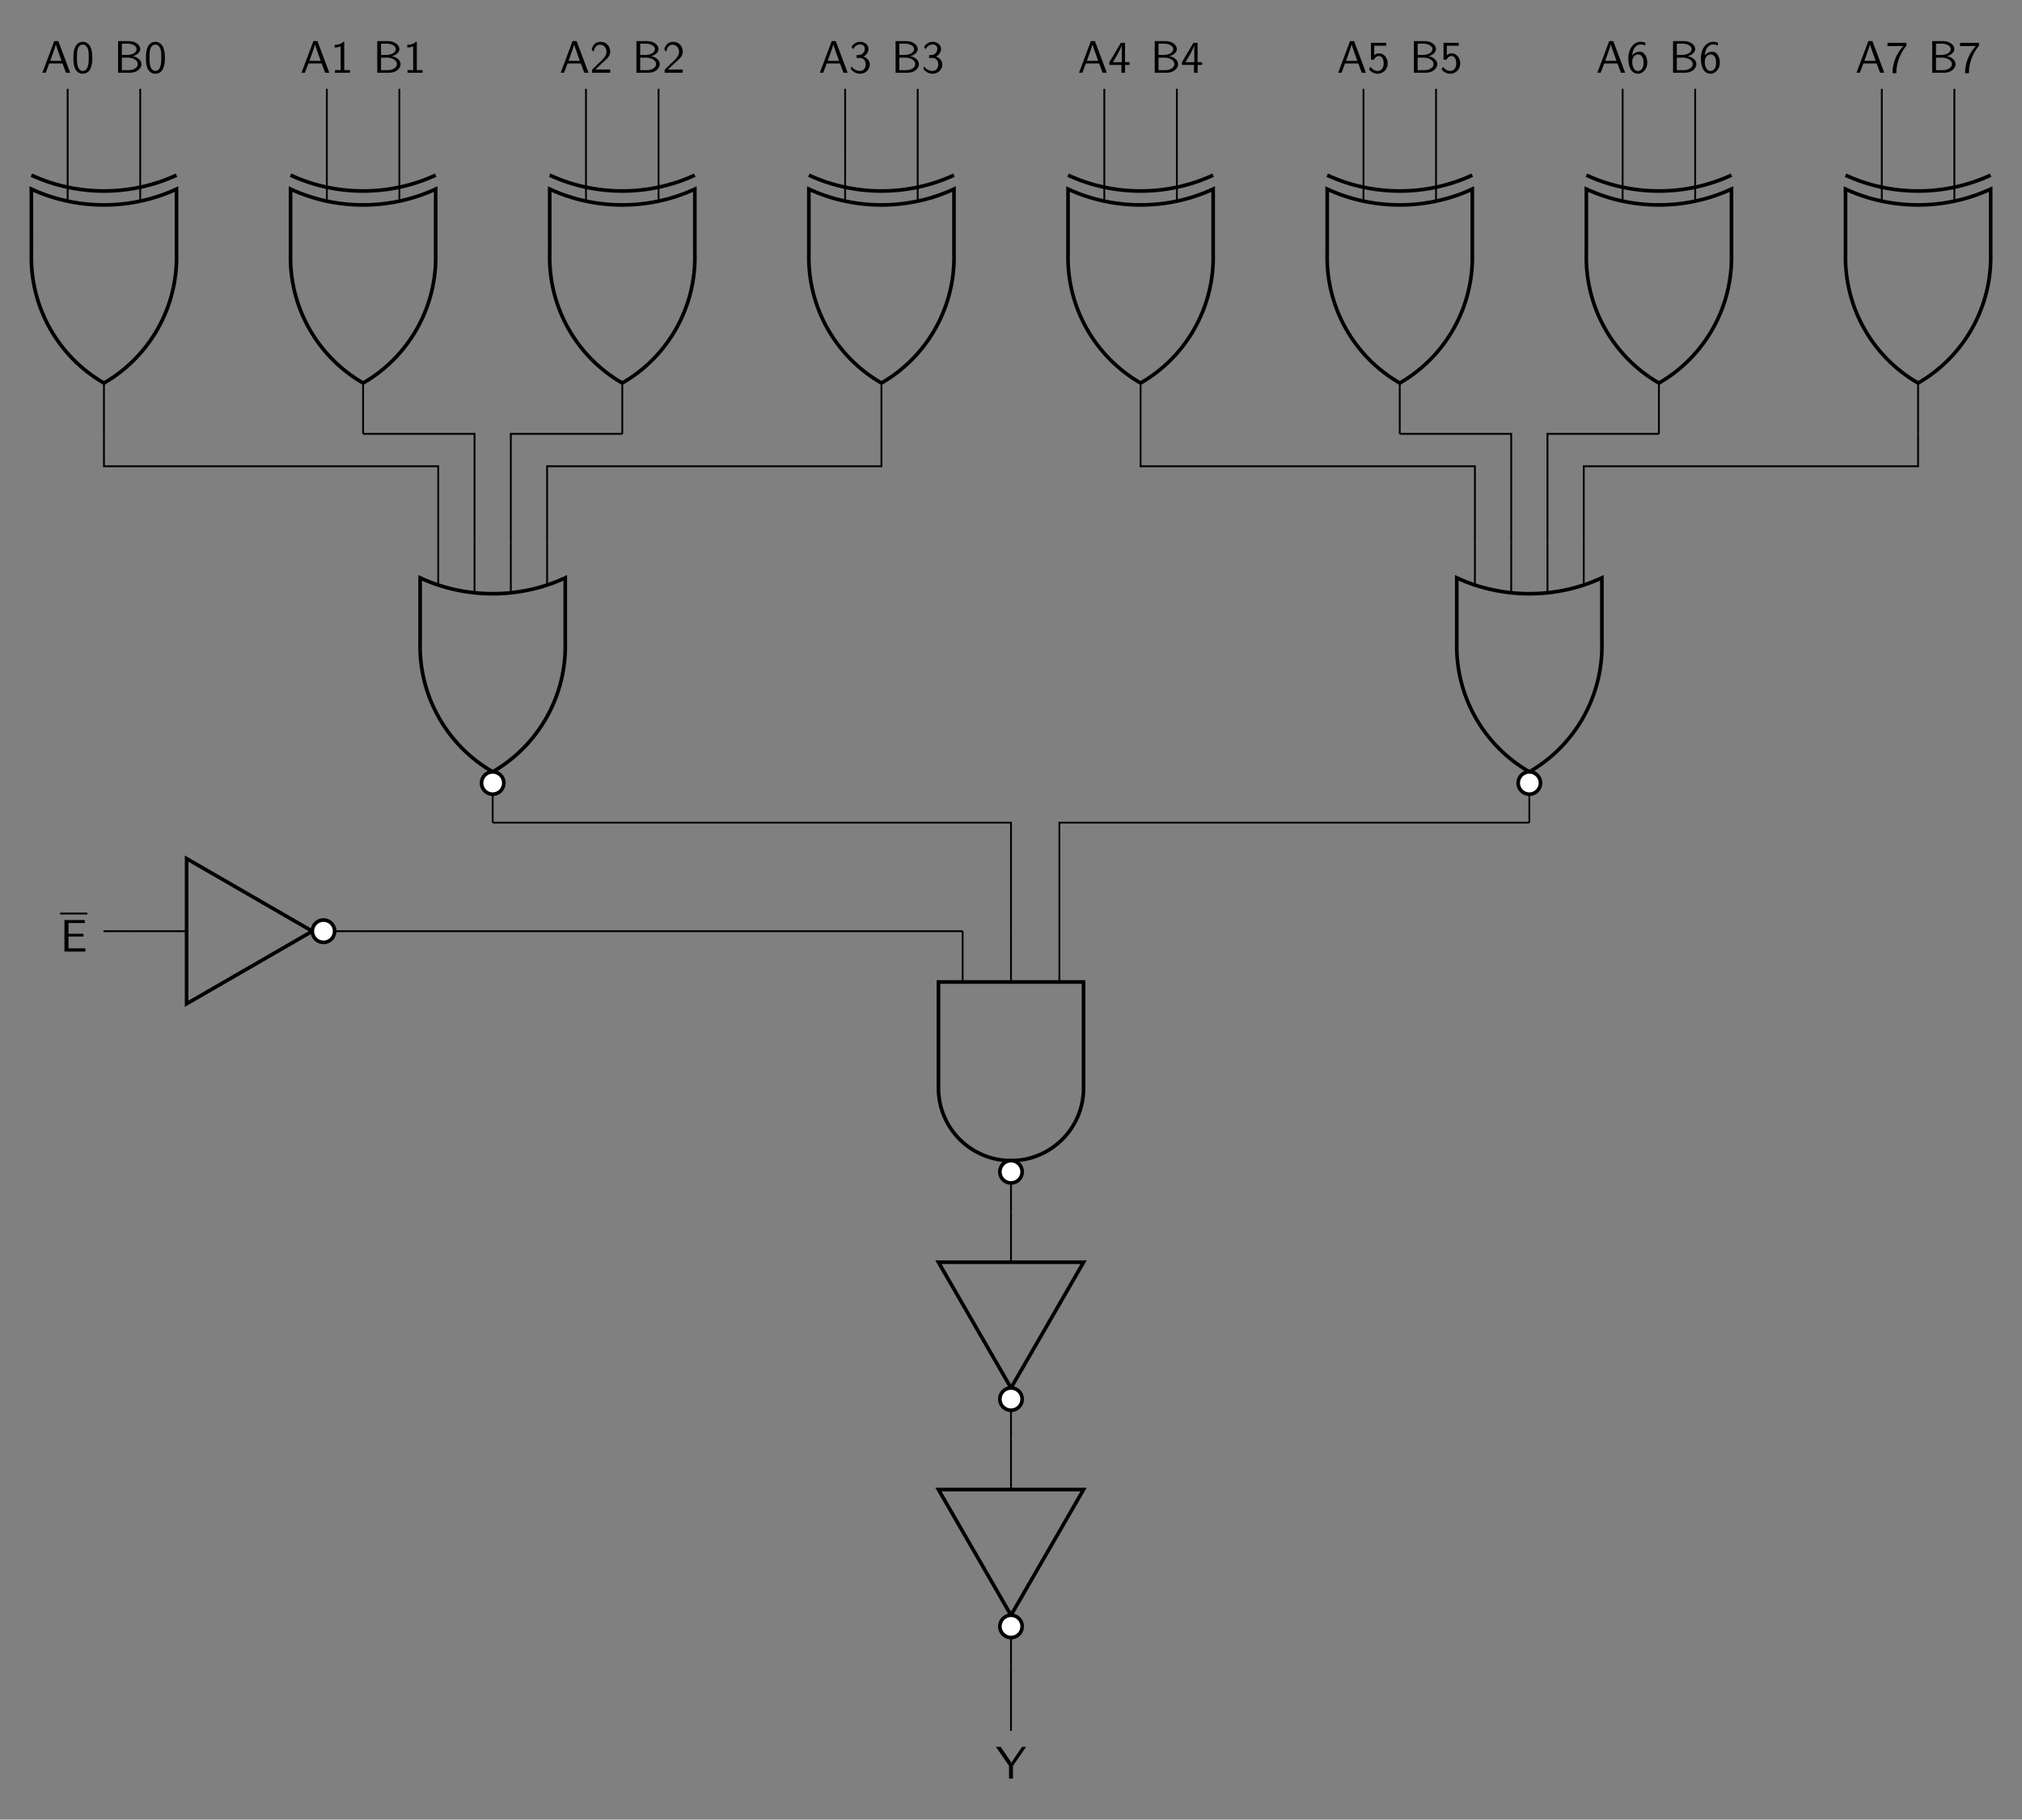 <?xml version="1.0" encoding="UTF-8"?>
<svg xmlns="http://www.w3.org/2000/svg" xmlns:xlink="http://www.w3.org/1999/xlink" width="442.326pt" height="398.01pt" viewBox="0 0 442.326 398.01" version="1.1">
<rect x="0" y="0" width="442.326" height="398.01" fill="#808080" stroke="none"/>
<defs>
<g>
<symbol overflow="visible" id="glyph0-0">
<path style="stroke:none;" d=""/>
</symbol>
<symbol overflow="visible" id="glyph0-1">
<path style="stroke:none;" d="M 3.766 -6.922 L 2.875 -6.922 L 0.281 0 L 1.016 0 L 1.781 -2.031 L 4.688 -2.031 L 5.438 0 L 6.359 0 Z M 4.469 -2.594 L 2 -2.594 L 2.641 -4.391 C 2.844 -4.984 3.156 -5.828 3.234 -6.203 C 3.266 -6.062 3.328 -5.812 3.562 -5.156 Z M 4.469 -2.594 "/>
</symbol>
<symbol overflow="visible" id="glyph0-2">
<path style="stroke:none;" d="M 4.562 -3.25 C 4.562 -4.031 4.516 -4.969 4.094 -5.766 C 3.688 -6.516 3 -6.766 2.5 -6.766 C 1.906 -6.766 1.203 -6.484 0.797 -5.609 C 0.469 -4.875 0.422 -4.047 0.422 -3.25 C 0.422 -2.469 0.453 -1.734 0.75 -1 C 1.156 -0.047 1.906 0.219 2.484 0.219 C 3.203 0.219 3.844 -0.188 4.156 -0.875 C 4.453 -1.531 4.562 -2.188 4.562 -3.25 Z M 2.5 -0.391 C 1.969 -0.391 1.562 -0.766 1.359 -1.484 C 1.203 -2.047 1.203 -2.594 1.203 -3.375 C 1.203 -4 1.203 -4.594 1.359 -5.141 C 1.422 -5.328 1.672 -6.156 2.484 -6.156 C 3.266 -6.156 3.516 -5.391 3.594 -5.219 C 3.781 -4.656 3.781 -3.984 3.781 -3.375 C 3.781 -2.719 3.781 -2.078 3.594 -1.453 C 3.344 -0.547 2.812 -0.391 2.5 -0.391 Z M 2.5 -0.391 "/>
</symbol>
<symbol overflow="visible" id="glyph0-3">
<path style="stroke:none;" d="M 0.969 -6.922 L 0.969 0 L 3.594 0 C 5.031 0 6.078 -0.891 6.078 -1.875 C 6.078 -2.734 5.219 -3.453 4.156 -3.625 C 5.062 -3.844 5.812 -4.422 5.812 -5.188 C 5.812 -6.094 4.75 -6.922 3.328 -6.922 Z M 1.797 -3.891 L 1.797 -6.359 L 3.047 -6.359 C 4.156 -6.359 5.031 -5.828 5.031 -5.172 C 5.031 -4.578 4.328 -3.891 2.953 -3.891 Z M 1.797 -0.562 L 1.797 -3.297 L 3.234 -3.297 C 4.297 -3.297 5.281 -2.688 5.281 -1.891 C 5.281 -1.141 4.391 -0.562 3.312 -0.562 Z M 1.797 -0.562 "/>
</symbol>
<symbol overflow="visible" id="glyph0-4">
<path style="stroke:none;" d="M 2.984 -6.766 L 2.781 -6.766 C 2.188 -6.156 1.359 -6.125 0.891 -6.094 L 0.891 -5.516 C 1.219 -5.531 1.688 -5.547 2.188 -5.766 L 2.188 -0.578 L 0.953 -0.578 L 0.953 0 L 4.234 0 L 4.234 -0.578 L 2.984 -0.578 Z M 2.984 -6.766 "/>
</symbol>
<symbol overflow="visible" id="glyph0-5">
<path style="stroke:none;" d="M 1.734 -1.875 L 0.5 -0.641 L 0.5 0 L 4.469 0 L 4.469 -0.703 L 2.656 -0.703 C 2.547 -0.703 2.422 -0.703 2.297 -0.703 L 1.219 -0.703 C 1.531 -0.984 2.297 -1.719 2.609 -2.016 C 2.797 -2.188 3.297 -2.609 3.484 -2.797 C 3.938 -3.234 4.469 -3.766 4.469 -4.609 C 4.469 -5.766 3.672 -6.766 2.359 -6.766 C 1.219 -6.766 0.656 -5.984 0.422 -5.125 C 0.531 -4.953 0.594 -4.891 0.609 -4.859 C 0.625 -4.844 0.734 -4.719 0.828 -4.578 C 1.031 -5.344 1.312 -6.125 2.219 -6.125 C 3.156 -6.125 3.656 -5.375 3.656 -4.594 C 3.656 -3.75 3.094 -3.188 2.5 -2.578 Z M 1.734 -1.875 "/>
</symbol>
<symbol overflow="visible" id="glyph0-6">
<path style="stroke:none;" d="M 0.922 -5.125 C 1.203 -5.828 1.859 -6.188 2.469 -6.188 C 2.984 -6.188 3.469 -5.875 3.469 -5.25 C 3.469 -4.641 3.062 -4.047 2.453 -3.906 C 2.391 -3.891 2.375 -3.891 1.672 -3.844 L 1.672 -3.234 L 2.375 -3.234 C 3.453 -3.234 3.672 -2.297 3.672 -1.797 C 3.672 -1.031 3.203 -0.391 2.438 -0.391 C 1.75 -0.391 0.969 -0.734 0.531 -1.422 L 0.422 -0.812 C 1.141 0.125 2.062 0.219 2.469 0.219 C 3.672 0.219 4.562 -0.75 4.562 -1.797 C 4.562 -2.703 3.859 -3.312 3.188 -3.531 C 3.938 -3.938 4.281 -4.609 4.281 -5.25 C 4.281 -6.094 3.453 -6.766 2.469 -6.766 C 1.703 -6.766 0.984 -6.359 0.562 -5.656 Z M 0.922 -5.125 "/>
</symbol>
<symbol overflow="visible" id="glyph0-7">
<path style="stroke:none;" d="M 3.703 -1.703 L 4.688 -1.703 L 4.688 -2.312 L 3.703 -2.312 L 3.703 -6.547 L 2.797 -6.547 L 0.281 -2.312 L 0.281 -1.703 L 2.922 -1.703 L 2.922 0 L 3.703 0 Z M 1.062 -2.312 C 1.578 -3.172 2.984 -5.531 2.984 -6.094 L 2.984 -2.312 Z M 1.062 -2.312 "/>
</symbol>
<symbol overflow="visible" id="glyph0-8">
<path style="stroke:none;" d="M 1.531 -5.906 L 4.141 -5.906 L 4.141 -6.547 L 0.812 -6.547 L 0.812 -2.859 L 1.469 -2.859 C 1.641 -3.266 2 -3.656 2.578 -3.656 C 3.047 -3.656 3.594 -3.234 3.594 -2.047 C 3.594 -0.391 2.375 -0.391 2.281 -0.391 C 1.609 -0.391 1 -0.781 0.719 -1.312 L 0.391 -0.75 C 0.797 -0.188 1.484 0.219 2.297 0.219 C 3.484 0.219 4.469 -0.766 4.469 -2.031 C 4.469 -3.266 3.625 -4.25 2.594 -4.25 C 2.188 -4.25 1.812 -4.109 1.531 -3.844 Z M 1.531 -5.906 "/>
</symbol>
<symbol overflow="visible" id="glyph0-9">
<path style="stroke:none;" d="M 4.141 -6.562 C 3.625 -6.766 3.219 -6.766 3.078 -6.766 C 1.672 -6.766 0.422 -5.359 0.422 -3.203 C 0.422 -0.391 1.656 0.219 2.5 0.219 C 3.094 0.219 3.531 -0.016 3.922 -0.453 C 4.359 -0.969 4.562 -1.422 4.562 -2.219 C 4.562 -3.484 3.891 -4.609 2.938 -4.609 C 2.625 -4.609 1.859 -4.531 1.25 -3.781 C 1.391 -5.391 2.172 -6.188 3.094 -6.188 C 3.469 -6.188 3.781 -6.109 4.141 -5.969 Z M 1.266 -2.188 C 1.266 -2.328 1.266 -2.344 1.281 -2.469 C 1.281 -3.203 1.719 -4 2.547 -4 C 3.031 -4 3.312 -3.75 3.516 -3.375 C 3.719 -3.016 3.734 -2.656 3.734 -2.219 C 3.734 -1.875 3.734 -1.422 3.5 -1 C 3.328 -0.734 3.078 -0.391 2.5 -0.391 C 1.453 -0.391 1.297 -1.859 1.266 -2.188 Z M 1.266 -2.188 "/>
</symbol>
<symbol overflow="visible" id="glyph0-10">
<path style="stroke:none;" d="M 2.312 -5.828 C 2.438 -5.828 2.547 -5.844 2.672 -5.844 L 3.875 -5.844 C 2.406 -4.219 1.516 -2.219 1.516 0.109 L 2.359 0.109 C 2.359 -2.875 3.781 -5.016 4.562 -5.891 L 4.562 -6.547 L 0.422 -6.547 L 0.422 -5.828 Z M 2.312 -5.828 "/>
</symbol>
<symbol overflow="visible" id="glyph0-11">
<path style="stroke:none;" d="M 5.109 -3.281 L 5.109 -3.891 L 1.828 -3.891 L 1.828 -6.25 L 3.203 -6.25 C 3.312 -6.25 3.438 -6.234 3.562 -6.234 L 5.391 -6.234 L 5.391 -6.891 L 0.938 -6.891 L 0.938 0 L 5.516 0 L 5.516 -0.703 L 4.266 -0.703 C 4.141 -0.703 4.031 -0.703 3.906 -0.703 L 1.828 -0.703 L 1.828 -3.281 Z M 5.109 -3.281 "/>
</symbol>
<symbol overflow="visible" id="glyph0-12">
<path style="stroke:none;" d="M 6.609 -6.922 L 5.734 -6.922 L 4.188 -4.672 C 4.141 -4.594 4.094 -4.516 4.016 -4.406 L 3.406 -3.453 C 3.219 -3.766 3.219 -3.781 3.047 -4.031 L 1.078 -6.922 L 0.031 -6.922 L 2.891 -2.766 L 2.891 0 L 3.75 0 L 3.75 -2.766 Z M 6.609 -6.922 "/>
</symbol>
</g>
<clipPath id="clip1">
  <path d="M 392 30 L 442.324 30 L 442.324 96 L 392 96 Z M 392 30 "/>
</clipPath>
<clipPath id="clip2">
  <path d="M 392 27 L 442.324 27 L 442.324 54 L 392 54 Z M 392 27 "/>
</clipPath>
</defs>
<g id="surface1">
<path style="fill:none;stroke-width:0.399;stroke-linecap:butt;stroke-linejoin:miter;stroke:rgb(0%,0%,0%);stroke-opacity:1;stroke-miterlimit:10;" d="M 7.938 20.484 L 7.938 30.648 " transform="matrix(1,0,0,-1,22.738,64.25)"/>
<path style="fill:none;stroke-width:0.399;stroke-linecap:butt;stroke-linejoin:miter;stroke:rgb(0%,0%,0%);stroke-opacity:1;stroke-miterlimit:10;" d="M -7.937 20.484 L -7.937 30.648 " transform="matrix(1,0,0,-1,22.738,64.25)"/>
<path style="fill:none;stroke-width:0.797;stroke-linecap:butt;stroke-linejoin:miter;stroke:rgb(0%,0%,0%);stroke-opacity:1;stroke-miterlimit:10;" d="M 15.875 19.539 L 15.875 8.855 C 16.2 -2.805 10.106 -13.707 0 -19.535 C -10.105 -13.707 -16.199 -2.805 -15.871 8.855 L -15.875 22.891 C -5.906 18.266 5.907 18.266 15.875 22.891 Z M 15.875 19.539 " transform="matrix(1,0,0,-1,22.738,64.25)"/>
<path style="fill:none;stroke-width:0.797;stroke-linecap:butt;stroke-linejoin:miter;stroke:rgb(0%,0%,0%);stroke-opacity:1;stroke-miterlimit:10;" d="M -15.875 25.938 C -5.906 21.312 5.907 21.312 15.875 25.938 " transform="matrix(1,0,0,-1,22.738,64.25)"/>
<path style="fill:none;stroke-width:0.399;stroke-linecap:butt;stroke-linejoin:miter;stroke:rgb(0%,0%,0%);stroke-opacity:1;stroke-miterlimit:10;" d="M 0 -19.539 L 0 -30.648 " transform="matrix(1,0,0,-1,22.738,64.25)"/>
<path style="fill:none;stroke-width:0.399;stroke-linecap:butt;stroke-linejoin:miter;stroke:rgb(0%,0%,0%);stroke-opacity:1;stroke-miterlimit:10;" d="M -7.937 30.648 L -7.937 44.82 " transform="matrix(1,0,0,-1,22.738,64.25)"/>
<g style="fill:rgb(0%,0%,0%);fill-opacity:1;">
  <use xlink:href="#glyph0-1" x="8.99" y="15.909"/>
  <use xlink:href="#glyph0-2" x="15.632" y="15.909"/>
</g>
<path style="fill:none;stroke-width:0.399;stroke-linecap:butt;stroke-linejoin:miter;stroke:rgb(0%,0%,0%);stroke-opacity:1;stroke-miterlimit:10;" d="M 7.938 30.648 L 7.938 44.82 " transform="matrix(1,0,0,-1,22.738,64.25)"/>
<g style="fill:rgb(0%,0%,0%);fill-opacity:1;">
  <use xlink:href="#glyph0-3" x="24.863" y="15.909"/>
  <use xlink:href="#glyph0-2" x="31.505" y="15.909"/>
</g>
<path style="fill:none;stroke-width:0.399;stroke-linecap:butt;stroke-linejoin:miter;stroke:rgb(0%,0%,0%);stroke-opacity:1;stroke-miterlimit:10;" d="M 64.629 20.484 L 64.629 30.648 " transform="matrix(1,0,0,-1,22.738,64.25)"/>
<path style="fill:none;stroke-width:0.399;stroke-linecap:butt;stroke-linejoin:miter;stroke:rgb(0%,0%,0%);stroke-opacity:1;stroke-miterlimit:10;" d="M 48.758 20.484 L 48.758 30.648 " transform="matrix(1,0,0,-1,22.738,64.25)"/>
<path style="fill:none;stroke-width:0.797;stroke-linecap:butt;stroke-linejoin:miter;stroke:rgb(0%,0%,0%);stroke-opacity:1;stroke-miterlimit:10;" d="M 72.567 19.539 L 72.567 8.855 C 72.895 -2.805 66.801 -13.707 56.696 -19.535 C 46.59 -13.707 40.492 -2.805 40.821 8.855 L 40.821 22.891 C 50.789 18.266 62.598 18.266 72.567 22.891 Z M 72.567 19.539 " transform="matrix(1,0,0,-1,22.738,64.25)"/>
<path style="fill:none;stroke-width:0.797;stroke-linecap:butt;stroke-linejoin:miter;stroke:rgb(0%,0%,0%);stroke-opacity:1;stroke-miterlimit:10;" d="M 40.821 25.938 C 50.789 21.312 62.598 21.312 72.567 25.938 " transform="matrix(1,0,0,-1,22.738,64.25)"/>
<path style="fill:none;stroke-width:0.399;stroke-linecap:butt;stroke-linejoin:miter;stroke:rgb(0%,0%,0%);stroke-opacity:1;stroke-miterlimit:10;" d="M 56.692 -19.539 L 56.692 -30.648 " transform="matrix(1,0,0,-1,22.738,64.25)"/>
<path style="fill:none;stroke-width:0.399;stroke-linecap:butt;stroke-linejoin:miter;stroke:rgb(0%,0%,0%);stroke-opacity:1;stroke-miterlimit:10;" d="M 48.758 30.648 L 48.758 44.82 " transform="matrix(1,0,0,-1,22.738,64.25)"/>
<g style="fill:rgb(0%,0%,0%);fill-opacity:1;">
  <use xlink:href="#glyph0-1" x="65.683" y="15.909"/>
  <use xlink:href="#glyph0-4" x="72.325" y="15.909"/>
</g>
<path style="fill:none;stroke-width:0.399;stroke-linecap:butt;stroke-linejoin:miter;stroke:rgb(0%,0%,0%);stroke-opacity:1;stroke-miterlimit:10;" d="M 64.629 30.648 L 64.629 44.82 " transform="matrix(1,0,0,-1,22.738,64.25)"/>
<g style="fill:rgb(0%,0%,0%);fill-opacity:1;">
  <use xlink:href="#glyph0-3" x="81.556" y="15.909"/>
  <use xlink:href="#glyph0-4" x="88.198" y="15.909"/>
</g>
<path style="fill:none;stroke-width:0.399;stroke-linecap:butt;stroke-linejoin:miter;stroke:rgb(0%,0%,0%);stroke-opacity:1;stroke-miterlimit:10;" d="M 121.325 20.484 L 121.325 30.648 " transform="matrix(1,0,0,-1,22.738,64.25)"/>
<path style="fill:none;stroke-width:0.399;stroke-linecap:butt;stroke-linejoin:miter;stroke:rgb(0%,0%,0%);stroke-opacity:1;stroke-miterlimit:10;" d="M 105.45 20.484 L 105.45 30.648 " transform="matrix(1,0,0,-1,22.738,64.25)"/>
<path style="fill:none;stroke-width:0.797;stroke-linecap:butt;stroke-linejoin:miter;stroke:rgb(0%,0%,0%);stroke-opacity:1;stroke-miterlimit:10;" d="M 129.262 19.539 L 129.262 8.855 C 129.59 -2.805 123.492 -13.707 113.387 -19.535 C 103.285 -13.707 97.188 -2.805 97.516 8.855 L 97.512 22.891 C 107.481 18.266 119.293 18.266 129.262 22.891 Z M 129.262 19.539 " transform="matrix(1,0,0,-1,22.738,64.25)"/>
<path style="fill:none;stroke-width:0.797;stroke-linecap:butt;stroke-linejoin:miter;stroke:rgb(0%,0%,0%);stroke-opacity:1;stroke-miterlimit:10;" d="M 97.512 25.938 C 107.481 21.312 119.293 21.312 129.262 25.938 " transform="matrix(1,0,0,-1,22.738,64.25)"/>
<path style="fill:none;stroke-width:0.399;stroke-linecap:butt;stroke-linejoin:miter;stroke:rgb(0%,0%,0%);stroke-opacity:1;stroke-miterlimit:10;" d="M 113.387 -19.539 L 113.387 -30.648 " transform="matrix(1,0,0,-1,22.738,64.25)"/>
<path style="fill:none;stroke-width:0.399;stroke-linecap:butt;stroke-linejoin:miter;stroke:rgb(0%,0%,0%);stroke-opacity:1;stroke-miterlimit:10;" d="M 105.45 30.648 L 105.45 44.82 " transform="matrix(1,0,0,-1,22.738,64.25)"/>
<g style="fill:rgb(0%,0%,0%);fill-opacity:1;">
  <use xlink:href="#glyph0-1" x="122.375" y="15.909"/>
  <use xlink:href="#glyph0-5" x="129.017" y="15.909"/>
</g>
<path style="fill:none;stroke-width:0.399;stroke-linecap:butt;stroke-linejoin:miter;stroke:rgb(0%,0%,0%);stroke-opacity:1;stroke-miterlimit:10;" d="M 121.325 30.648 L 121.325 44.82 " transform="matrix(1,0,0,-1,22.738,64.25)"/>
<g style="fill:rgb(0%,0%,0%);fill-opacity:1;">
  <use xlink:href="#glyph0-3" x="138.249" y="15.909"/>
  <use xlink:href="#glyph0-5" x="144.891" y="15.909"/>
</g>
<path style="fill:none;stroke-width:0.399;stroke-linecap:butt;stroke-linejoin:miter;stroke:rgb(0%,0%,0%);stroke-opacity:1;stroke-miterlimit:10;" d="M 178.016 20.484 L 178.016 30.648 " transform="matrix(1,0,0,-1,22.738,64.25)"/>
<path style="fill:none;stroke-width:0.399;stroke-linecap:butt;stroke-linejoin:miter;stroke:rgb(0%,0%,0%);stroke-opacity:1;stroke-miterlimit:10;" d="M 162.145 20.484 L 162.145 30.648 " transform="matrix(1,0,0,-1,22.738,64.25)"/>
<path style="fill:none;stroke-width:0.797;stroke-linecap:butt;stroke-linejoin:miter;stroke:rgb(0%,0%,0%);stroke-opacity:1;stroke-miterlimit:10;" d="M 185.953 19.539 L 185.953 8.855 C 186.282 -2.805 180.188 -13.707 170.082 -19.535 C 159.977 -13.707 153.883 -2.805 154.207 8.855 L 154.207 22.891 C 164.176 18.266 175.985 18.266 185.953 22.891 Z M 185.953 19.539 " transform="matrix(1,0,0,-1,22.738,64.25)"/>
<path style="fill:none;stroke-width:0.797;stroke-linecap:butt;stroke-linejoin:miter;stroke:rgb(0%,0%,0%);stroke-opacity:1;stroke-miterlimit:10;" d="M 154.207 25.938 C 164.176 21.312 175.985 21.312 185.953 25.938 " transform="matrix(1,0,0,-1,22.738,64.25)"/>
<path style="fill:none;stroke-width:0.399;stroke-linecap:butt;stroke-linejoin:miter;stroke:rgb(0%,0%,0%);stroke-opacity:1;stroke-miterlimit:10;" d="M 170.082 -19.539 L 170.082 -30.648 " transform="matrix(1,0,0,-1,22.738,64.25)"/>
<path style="fill:none;stroke-width:0.399;stroke-linecap:butt;stroke-linejoin:miter;stroke:rgb(0%,0%,0%);stroke-opacity:1;stroke-miterlimit:10;" d="M 162.145 30.648 L 162.145 44.82 " transform="matrix(1,0,0,-1,22.738,64.25)"/>
<g style="fill:rgb(0%,0%,0%);fill-opacity:1;">
  <use xlink:href="#glyph0-1" x="179.068" y="15.909"/>
  <use xlink:href="#glyph0-6" x="185.71" y="15.909"/>
</g>
<path style="fill:none;stroke-width:0.399;stroke-linecap:butt;stroke-linejoin:miter;stroke:rgb(0%,0%,0%);stroke-opacity:1;stroke-miterlimit:10;" d="M 178.016 30.648 L 178.016 44.82 " transform="matrix(1,0,0,-1,22.738,64.25)"/>
<g style="fill:rgb(0%,0%,0%);fill-opacity:1;">
  <use xlink:href="#glyph0-3" x="194.942" y="15.909"/>
  <use xlink:href="#glyph0-6" x="201.584" y="15.909"/>
</g>
<path style="fill:none;stroke-width:0.399;stroke-linecap:butt;stroke-linejoin:miter;stroke:rgb(0%,0%,0%);stroke-opacity:1;stroke-miterlimit:10;" d="M 234.711 20.484 L 234.711 30.648 " transform="matrix(1,0,0,-1,22.738,64.25)"/>
<path style="fill:none;stroke-width:0.399;stroke-linecap:butt;stroke-linejoin:miter;stroke:rgb(0%,0%,0%);stroke-opacity:1;stroke-miterlimit:10;" d="M 218.836 20.484 L 218.836 30.648 " transform="matrix(1,0,0,-1,22.738,64.25)"/>
<path style="fill:none;stroke-width:0.797;stroke-linecap:butt;stroke-linejoin:miter;stroke:rgb(0%,0%,0%);stroke-opacity:1;stroke-miterlimit:10;" d="M 242.649 19.539 L 242.649 8.855 C 242.977 -2.805 236.879 -13.707 226.774 -19.535 C 216.672 -13.707 210.575 -2.805 210.903 8.855 L 210.899 22.891 C 220.867 18.266 232.68 18.266 242.649 22.891 Z M 242.649 19.539 " transform="matrix(1,0,0,-1,22.738,64.25)"/>
<path style="fill:none;stroke-width:0.797;stroke-linecap:butt;stroke-linejoin:miter;stroke:rgb(0%,0%,0%);stroke-opacity:1;stroke-miterlimit:10;" d="M 210.899 25.938 C 220.867 21.312 232.68 21.312 242.649 25.938 " transform="matrix(1,0,0,-1,22.738,64.25)"/>
<path style="fill:none;stroke-width:0.399;stroke-linecap:butt;stroke-linejoin:miter;stroke:rgb(0%,0%,0%);stroke-opacity:1;stroke-miterlimit:10;" d="M 226.774 -19.539 L 226.774 -30.648 " transform="matrix(1,0,0,-1,22.738,64.25)"/>
<path style="fill:none;stroke-width:0.399;stroke-linecap:butt;stroke-linejoin:miter;stroke:rgb(0%,0%,0%);stroke-opacity:1;stroke-miterlimit:10;" d="M 218.836 30.648 L 218.836 44.82 " transform="matrix(1,0,0,-1,22.738,64.25)"/>
<g style="fill:rgb(0%,0%,0%);fill-opacity:1;">
  <use xlink:href="#glyph0-1" x="235.761" y="15.909"/>
  <use xlink:href="#glyph0-7" x="242.403" y="15.909"/>
</g>
<path style="fill:none;stroke-width:0.399;stroke-linecap:butt;stroke-linejoin:miter;stroke:rgb(0%,0%,0%);stroke-opacity:1;stroke-miterlimit:10;" d="M 234.711 30.648 L 234.711 44.82 " transform="matrix(1,0,0,-1,22.738,64.25)"/>
<g style="fill:rgb(0%,0%,0%);fill-opacity:1;">
  <use xlink:href="#glyph0-3" x="251.635" y="15.909"/>
  <use xlink:href="#glyph0-7" x="258.277" y="15.909"/>
</g>
<path style="fill:none;stroke-width:0.399;stroke-linecap:butt;stroke-linejoin:miter;stroke:rgb(0%,0%,0%);stroke-opacity:1;stroke-miterlimit:10;" d="M 291.407 20.484 L 291.407 30.648 " transform="matrix(1,0,0,-1,22.738,64.25)"/>
<path style="fill:none;stroke-width:0.399;stroke-linecap:butt;stroke-linejoin:miter;stroke:rgb(0%,0%,0%);stroke-opacity:1;stroke-miterlimit:10;" d="M 275.532 20.484 L 275.532 30.648 " transform="matrix(1,0,0,-1,22.738,64.25)"/>
<path style="fill:none;stroke-width:0.797;stroke-linecap:butt;stroke-linejoin:miter;stroke:rgb(0%,0%,0%);stroke-opacity:1;stroke-miterlimit:10;" d="M 299.34 19.539 L 299.34 8.855 C 299.668 -2.805 293.575 -13.707 283.469 -19.535 C 273.364 -13.707 267.27 -2.805 267.594 8.855 L 267.594 22.891 C 277.563 18.266 289.371 18.266 299.34 22.891 Z M 299.34 19.539 " transform="matrix(1,0,0,-1,22.738,64.25)"/>
<path style="fill:none;stroke-width:0.797;stroke-linecap:butt;stroke-linejoin:miter;stroke:rgb(0%,0%,0%);stroke-opacity:1;stroke-miterlimit:10;" d="M 267.594 25.938 C 277.563 21.312 289.371 21.312 299.34 25.938 " transform="matrix(1,0,0,-1,22.738,64.25)"/>
<path style="fill:none;stroke-width:0.399;stroke-linecap:butt;stroke-linejoin:miter;stroke:rgb(0%,0%,0%);stroke-opacity:1;stroke-miterlimit:10;" d="M 283.469 -19.539 L 283.469 -30.648 " transform="matrix(1,0,0,-1,22.738,64.25)"/>
<path style="fill:none;stroke-width:0.399;stroke-linecap:butt;stroke-linejoin:miter;stroke:rgb(0%,0%,0%);stroke-opacity:1;stroke-miterlimit:10;" d="M 275.532 30.648 L 275.532 44.82 " transform="matrix(1,0,0,-1,22.738,64.25)"/>
<g style="fill:rgb(0%,0%,0%);fill-opacity:1;">
  <use xlink:href="#glyph0-1" x="292.454" y="15.909"/>
  <use xlink:href="#glyph0-8" x="299.096" y="15.909"/>
</g>
<path style="fill:none;stroke-width:0.399;stroke-linecap:butt;stroke-linejoin:miter;stroke:rgb(0%,0%,0%);stroke-opacity:1;stroke-miterlimit:10;" d="M 291.407 30.648 L 291.407 44.82 " transform="matrix(1,0,0,-1,22.738,64.25)"/>
<g style="fill:rgb(0%,0%,0%);fill-opacity:1;">
  <use xlink:href="#glyph0-3" x="308.328" y="15.909"/>
  <use xlink:href="#glyph0-8" x="314.97" y="15.909"/>
</g>
<path style="fill:none;stroke-width:0.399;stroke-linecap:butt;stroke-linejoin:miter;stroke:rgb(0%,0%,0%);stroke-opacity:1;stroke-miterlimit:10;" d="M 348.098 20.484 L 348.098 30.648 " transform="matrix(1,0,0,-1,22.738,64.25)"/>
<path style="fill:none;stroke-width:0.399;stroke-linecap:butt;stroke-linejoin:miter;stroke:rgb(0%,0%,0%);stroke-opacity:1;stroke-miterlimit:10;" d="M 332.223 20.484 L 332.223 30.648 " transform="matrix(1,0,0,-1,22.738,64.25)"/>
<path style="fill:none;stroke-width:0.797;stroke-linecap:butt;stroke-linejoin:miter;stroke:rgb(0%,0%,0%);stroke-opacity:1;stroke-miterlimit:10;" d="M 356.035 19.539 L 356.035 8.855 C 356.364 -2.805 350.266 -13.707 340.164 -19.535 C 330.059 -13.707 323.961 -2.805 324.289 8.855 L 324.289 22.891 C 334.258 18.266 346.067 18.266 356.035 22.891 Z M 356.035 19.539 " transform="matrix(1,0,0,-1,22.738,64.25)"/>
<path style="fill:none;stroke-width:0.797;stroke-linecap:butt;stroke-linejoin:miter;stroke:rgb(0%,0%,0%);stroke-opacity:1;stroke-miterlimit:10;" d="M 324.289 25.938 C 334.258 21.312 346.067 21.312 356.035 25.938 " transform="matrix(1,0,0,-1,22.738,64.25)"/>
<path style="fill:none;stroke-width:0.399;stroke-linecap:butt;stroke-linejoin:miter;stroke:rgb(0%,0%,0%);stroke-opacity:1;stroke-miterlimit:10;" d="M 340.16 -19.539 L 340.16 -30.648 " transform="matrix(1,0,0,-1,22.738,64.25)"/>
<path style="fill:none;stroke-width:0.399;stroke-linecap:butt;stroke-linejoin:miter;stroke:rgb(0%,0%,0%);stroke-opacity:1;stroke-miterlimit:10;" d="M 332.223 30.648 L 332.223 44.82 " transform="matrix(1,0,0,-1,22.738,64.25)"/>
<g style="fill:rgb(0%,0%,0%);fill-opacity:1;">
  <use xlink:href="#glyph0-1" x="349.147" y="15.909"/>
  <use xlink:href="#glyph0-9" x="355.789" y="15.909"/>
</g>
<path style="fill:none;stroke-width:0.399;stroke-linecap:butt;stroke-linejoin:miter;stroke:rgb(0%,0%,0%);stroke-opacity:1;stroke-miterlimit:10;" d="M 348.098 30.648 L 348.098 44.82 " transform="matrix(1,0,0,-1,22.738,64.25)"/>
<g style="fill:rgb(0%,0%,0%);fill-opacity:1;">
  <use xlink:href="#glyph0-3" x="365.021" y="15.909"/>
  <use xlink:href="#glyph0-9" x="371.663" y="15.909"/>
</g>
<path style="fill:none;stroke-width:0.399;stroke-linecap:butt;stroke-linejoin:miter;stroke:rgb(0%,0%,0%);stroke-opacity:1;stroke-miterlimit:10;" d="M 404.793 20.484 L 404.793 30.648 " transform="matrix(1,0,0,-1,22.738,64.25)"/>
<path style="fill:none;stroke-width:0.399;stroke-linecap:butt;stroke-linejoin:miter;stroke:rgb(0%,0%,0%);stroke-opacity:1;stroke-miterlimit:10;" d="M 388.918 20.484 L 388.918 30.648 " transform="matrix(1,0,0,-1,22.738,64.25)"/>
<g clip-path="url(#clip1)" clip-rule="nonzero">
<path style="fill:none;stroke-width:0.797;stroke-linecap:butt;stroke-linejoin:miter;stroke:rgb(0%,0%,0%);stroke-opacity:1;stroke-miterlimit:10;" d="M 412.731 19.539 L 412.731 8.855 C 413.055 -2.805 406.961 -13.707 396.856 -19.535 C 386.75 -13.707 380.657 -2.805 380.985 8.855 L 380.981 22.891 C 390.95 18.266 402.762 18.266 412.731 22.891 Z M 412.731 19.539 " transform="matrix(1,0,0,-1,22.738,64.25)"/>
</g>
<g clip-path="url(#clip2)" clip-rule="nonzero">
<path style="fill:none;stroke-width:0.797;stroke-linecap:butt;stroke-linejoin:miter;stroke:rgb(0%,0%,0%);stroke-opacity:1;stroke-miterlimit:10;" d="M 380.981 25.938 C 390.95 21.312 402.762 21.312 412.731 25.938 " transform="matrix(1,0,0,-1,22.738,64.25)"/>
</g>
<path style="fill:none;stroke-width:0.399;stroke-linecap:butt;stroke-linejoin:miter;stroke:rgb(0%,0%,0%);stroke-opacity:1;stroke-miterlimit:10;" d="M 396.856 -19.539 L 396.856 -30.648 " transform="matrix(1,0,0,-1,22.738,64.25)"/>
<path style="fill:none;stroke-width:0.399;stroke-linecap:butt;stroke-linejoin:miter;stroke:rgb(0%,0%,0%);stroke-opacity:1;stroke-miterlimit:10;" d="M 388.918 30.648 L 388.918 44.82 " transform="matrix(1,0,0,-1,22.738,64.25)"/>
<g style="fill:rgb(0%,0%,0%);fill-opacity:1;">
  <use xlink:href="#glyph0-1" x="405.84" y="15.909"/>
  <use xlink:href="#glyph0-10" x="412.482" y="15.909"/>
</g>
<path style="fill:none;stroke-width:0.399;stroke-linecap:butt;stroke-linejoin:miter;stroke:rgb(0%,0%,0%);stroke-opacity:1;stroke-miterlimit:10;" d="M 404.793 30.648 L 404.793 44.82 " transform="matrix(1,0,0,-1,22.738,64.25)"/>
<g style="fill:rgb(0%,0%,0%);fill-opacity:1;">
  <use xlink:href="#glyph0-3" x="421.714" y="15.909"/>
  <use xlink:href="#glyph0-10" x="428.356" y="15.909"/>
</g>
<path style="fill:none;stroke-width:0.399;stroke-linecap:butt;stroke-linejoin:miter;stroke:rgb(0%,0%,0%);stroke-opacity:1;stroke-miterlimit:10;" d="M 96.946 -63.48 L 96.946 -54.391 " transform="matrix(1,0,0,-1,22.738,64.25)"/>
<path style="fill:none;stroke-width:0.399;stroke-linecap:butt;stroke-linejoin:miter;stroke:rgb(0%,0%,0%);stroke-opacity:1;stroke-miterlimit:10;" d="M 89.008 -65.258 L 89.008 -54.391 " transform="matrix(1,0,0,-1,22.738,64.25)"/>
<path style="fill:none;stroke-width:0.399;stroke-linecap:butt;stroke-linejoin:miter;stroke:rgb(0%,0%,0%);stroke-opacity:1;stroke-miterlimit:10;" d="M 81.071 -65.258 L 81.071 -54.391 " transform="matrix(1,0,0,-1,22.738,64.25)"/>
<path style="fill:none;stroke-width:0.399;stroke-linecap:butt;stroke-linejoin:miter;stroke:rgb(0%,0%,0%);stroke-opacity:1;stroke-miterlimit:10;" d="M 73.133 -63.48 L 73.133 -54.391 " transform="matrix(1,0,0,-1,22.738,64.25)"/>
<path style="fill:none;stroke-width:0.797;stroke-linecap:butt;stroke-linejoin:miter;stroke:rgb(0%,0%,0%);stroke-opacity:1;stroke-miterlimit:10;" d="M 100.914 -65.504 L 100.914 -76.184 C 101.242 -87.844 95.145 -98.75 85.043 -104.574 C 74.938 -98.75 68.84 -87.844 69.168 -76.184 L 69.168 -62.148 C 79.133 -66.773 90.946 -66.773 100.914 -62.148 Z M 100.914 -65.504 " transform="matrix(1,0,0,-1,22.738,64.25)"/>
<path style="fill:none;stroke-width:0.399;stroke-linecap:butt;stroke-linejoin:miter;stroke:rgb(0%,0%,0%);stroke-opacity:1;stroke-miterlimit:10;" d="M 85.039 -109.469 L 85.039 -115.688 " transform="matrix(1,0,0,-1,22.738,64.25)"/>
<path style="fill-rule:nonzero;fill:rgb(100%,100%,100%);fill-opacity:1;stroke-width:0.797;stroke-linecap:butt;stroke-linejoin:miter;stroke:rgb(0%,0%,0%);stroke-opacity:1;stroke-miterlimit:10;" d="M 85.039 -109.469 C 86.391 -109.469 87.485 -108.371 87.485 -107.023 C 87.485 -105.672 86.391 -104.578 85.039 -104.578 C 83.692 -104.578 82.594 -105.672 82.594 -107.023 C 82.594 -108.371 83.692 -109.469 85.039 -109.469 Z M 85.039 -109.469 " transform="matrix(1,0,0,-1,22.738,64.25)"/>
<path style="fill:none;stroke-width:0.399;stroke-linecap:butt;stroke-linejoin:miter;stroke:rgb(0%,0%,0%);stroke-opacity:1;stroke-miterlimit:10;" d="M 323.719 -63.48 L 323.719 -54.391 " transform="matrix(1,0,0,-1,22.738,64.25)"/>
<path style="fill:none;stroke-width:0.399;stroke-linecap:butt;stroke-linejoin:miter;stroke:rgb(0%,0%,0%);stroke-opacity:1;stroke-miterlimit:10;" d="M 315.782 -65.258 L 315.782 -54.391 " transform="matrix(1,0,0,-1,22.738,64.25)"/>
<path style="fill:none;stroke-width:0.399;stroke-linecap:butt;stroke-linejoin:miter;stroke:rgb(0%,0%,0%);stroke-opacity:1;stroke-miterlimit:10;" d="M 307.848 -65.258 L 307.848 -54.391 " transform="matrix(1,0,0,-1,22.738,64.25)"/>
<path style="fill:none;stroke-width:0.399;stroke-linecap:butt;stroke-linejoin:miter;stroke:rgb(0%,0%,0%);stroke-opacity:1;stroke-miterlimit:10;" d="M 299.91 -63.48 L 299.91 -54.391 " transform="matrix(1,0,0,-1,22.738,64.25)"/>
<path style="fill:none;stroke-width:0.797;stroke-linecap:butt;stroke-linejoin:miter;stroke:rgb(0%,0%,0%);stroke-opacity:1;stroke-miterlimit:10;" d="M 327.688 -65.504 L 327.688 -76.184 C 328.016 -87.844 321.922 -98.75 311.817 -104.574 C 301.711 -98.75 295.614 -87.844 295.942 -76.184 L 295.942 -62.148 C 305.91 -66.773 317.719 -66.773 327.688 -62.148 Z M 327.688 -65.504 " transform="matrix(1,0,0,-1,22.738,64.25)"/>
<path style="fill:none;stroke-width:0.399;stroke-linecap:butt;stroke-linejoin:miter;stroke:rgb(0%,0%,0%);stroke-opacity:1;stroke-miterlimit:10;" d="M 311.817 -109.469 L 311.817 -115.688 " transform="matrix(1,0,0,-1,22.738,64.25)"/>
<path style="fill-rule:nonzero;fill:rgb(100%,100%,100%);fill-opacity:1;stroke-width:0.797;stroke-linecap:butt;stroke-linejoin:miter;stroke:rgb(0%,0%,0%);stroke-opacity:1;stroke-miterlimit:10;" d="M 311.817 -109.469 C 313.164 -109.469 314.258 -108.371 314.258 -107.023 C 314.258 -105.672 313.164 -104.578 311.817 -104.578 C 310.465 -104.578 309.371 -105.672 309.371 -107.023 C 309.371 -108.371 310.465 -109.469 311.817 -109.469 Z M 311.817 -109.469 " transform="matrix(1,0,0,-1,22.738,64.25)"/>
<path style="fill:none;stroke-width:0.399;stroke-linecap:butt;stroke-linejoin:miter;stroke:rgb(0%,0%,0%);stroke-opacity:1;stroke-miterlimit:10;" d="M 0 -30.648 L 0 -37.734 L 73.133 -37.734 L 73.133 -54.391 " transform="matrix(1,0,0,-1,22.738,64.25)"/>
<path style="fill:none;stroke-width:0.399;stroke-linecap:butt;stroke-linejoin:miter;stroke:rgb(0%,0%,0%);stroke-opacity:1;stroke-miterlimit:10;" d="M 56.692 -30.648 L 81.071 -30.648 L 81.071 -54.391 " transform="matrix(1,0,0,-1,22.738,64.25)"/>
<path style="fill:none;stroke-width:0.399;stroke-linecap:butt;stroke-linejoin:miter;stroke:rgb(0%,0%,0%);stroke-opacity:1;stroke-miterlimit:10;" d="M 113.387 -30.648 L 89.008 -30.648 L 89.008 -54.391 " transform="matrix(1,0,0,-1,22.738,64.25)"/>
<path style="fill:none;stroke-width:0.399;stroke-linecap:butt;stroke-linejoin:miter;stroke:rgb(0%,0%,0%);stroke-opacity:1;stroke-miterlimit:10;" d="M 170.082 -30.648 L 170.082 -37.734 L 96.946 -37.734 L 96.946 -54.391 " transform="matrix(1,0,0,-1,22.738,64.25)"/>
<path style="fill:none;stroke-width:0.399;stroke-linecap:butt;stroke-linejoin:miter;stroke:rgb(0%,0%,0%);stroke-opacity:1;stroke-miterlimit:10;" d="M 226.774 -30.648 L 226.774 -37.734 L 299.91 -37.734 L 299.91 -54.391 " transform="matrix(1,0,0,-1,22.738,64.25)"/>
<path style="fill:none;stroke-width:0.399;stroke-linecap:butt;stroke-linejoin:miter;stroke:rgb(0%,0%,0%);stroke-opacity:1;stroke-miterlimit:10;" d="M 283.469 -30.648 L 307.848 -30.648 L 307.848 -54.391 " transform="matrix(1,0,0,-1,22.738,64.25)"/>
<path style="fill:none;stroke-width:0.399;stroke-linecap:butt;stroke-linejoin:miter;stroke:rgb(0%,0%,0%);stroke-opacity:1;stroke-miterlimit:10;" d="M 340.16 -30.648 L 315.782 -30.648 L 315.782 -54.391 " transform="matrix(1,0,0,-1,22.738,64.25)"/>
<path style="fill:none;stroke-width:0.399;stroke-linecap:butt;stroke-linejoin:miter;stroke:rgb(0%,0%,0%);stroke-opacity:1;stroke-miterlimit:10;" d="M 396.856 -30.648 L 396.856 -37.734 L 323.719 -37.734 L 323.719 -54.391 " transform="matrix(1,0,0,-1,22.738,64.25)"/>
<path style="fill:none;stroke-width:0.399;stroke-linecap:butt;stroke-linejoin:miter;stroke:rgb(0%,0%,0%);stroke-opacity:1;stroke-miterlimit:10;" d="M 209.012 -150.543 L 209.012 -139.434 M 198.426 -150.543 L 198.426 -139.434 M 187.844 -150.543 L 187.844 -139.434 " transform="matrix(1,0,0,-1,22.738,64.25)"/>
<path style="fill:none;stroke-width:0.797;stroke-linecap:butt;stroke-linejoin:miter;stroke:rgb(0%,0%,0%);stroke-opacity:1;stroke-miterlimit:10;" d="M 214.301 -150.543 L 214.301 -173.742 C 214.301 -182.512 207.196 -189.617 198.426 -189.617 C 189.66 -189.617 182.555 -182.512 182.555 -173.742 L 182.555 -150.543 Z M 214.301 -150.543 " transform="matrix(1,0,0,-1,22.738,64.25)"/>
<path style="fill:none;stroke-width:0.399;stroke-linecap:butt;stroke-linejoin:miter;stroke:rgb(0%,0%,0%);stroke-opacity:1;stroke-miterlimit:10;" d="M 198.426 -194.508 L 198.426 -200.73 " transform="matrix(1,0,0,-1,22.738,64.25)"/>
<path style="fill-rule:nonzero;fill:rgb(100%,100%,100%);fill-opacity:1;stroke-width:0.797;stroke-linecap:butt;stroke-linejoin:miter;stroke:rgb(0%,0%,0%);stroke-opacity:1;stroke-miterlimit:10;" d="M 198.426 -194.508 C 199.778 -194.508 200.871 -193.414 200.871 -192.062 C 200.871 -190.711 199.778 -189.617 198.426 -189.617 C 197.078 -189.617 195.985 -190.711 195.985 -192.062 C 195.985 -193.414 197.078 -194.508 198.426 -194.508 Z M 198.426 -194.508 " transform="matrix(1,0,0,-1,22.738,64.25)"/>
<path style="fill:none;stroke-width:0.399;stroke-linecap:butt;stroke-linejoin:miter;stroke:rgb(0%,0%,0%);stroke-opacity:1;stroke-miterlimit:10;" d="M 187.844 -139.434 L 56.692 -139.434 " transform="matrix(1,0,0,-1,22.738,64.25)"/>
<path style="fill:none;stroke-width:0.399;stroke-linecap:butt;stroke-linejoin:miter;stroke:rgb(0%,0%,0%);stroke-opacity:1;stroke-miterlimit:10;" d="M 18.086 -139.434 L 6.977 -139.434 " transform="matrix(1,0,0,-1,22.738,64.25)"/>
<path style="fill:none;stroke-width:0.797;stroke-linecap:butt;stroke-linejoin:miter;stroke:rgb(0%,0%,0%);stroke-opacity:1;stroke-miterlimit:10;" d="M 18.086 -123.559 L 45.582 -139.434 L 18.086 -155.305 Z M 18.086 -123.559 " transform="matrix(1,0,0,-1,22.738,64.25)"/>
<path style="fill:none;stroke-width:0.399;stroke-linecap:butt;stroke-linejoin:miter;stroke:rgb(0%,0%,0%);stroke-opacity:1;stroke-miterlimit:10;" d="M 50.473 -139.434 L 56.692 -139.434 " transform="matrix(1,0,0,-1,22.738,64.25)"/>
<path style="fill-rule:nonzero;fill:rgb(100%,100%,100%);fill-opacity:1;stroke-width:0.797;stroke-linecap:butt;stroke-linejoin:miter;stroke:rgb(0%,0%,0%);stroke-opacity:1;stroke-miterlimit:10;" d="M 50.473 -139.434 C 50.473 -138.082 49.375 -136.988 48.028 -136.988 C 46.676 -136.988 45.582 -138.082 45.582 -139.434 C 45.582 -140.781 46.676 -141.879 48.028 -141.879 C 49.375 -141.879 50.473 -140.781 50.473 -139.434 Z M 50.473 -139.434 " transform="matrix(1,0,0,-1,22.738,64.25)"/>
<path style="fill:none;stroke-width:0.399;stroke-linecap:butt;stroke-linejoin:miter;stroke:rgb(0%,0%,0%);stroke-opacity:1;stroke-miterlimit:10;" d="M 6.977 -139.434 L -0.109 -139.434 " transform="matrix(1,0,0,-1,22.738,64.25)"/>
<path style="fill:none;stroke-width:0.398;stroke-linecap:butt;stroke-linejoin:miter;stroke:rgb(0%,0%,0%);stroke-opacity:1;stroke-miterlimit:10;" d="M -0.002 -0.001 L 5.951 -0.001 " transform="matrix(1,0,0,-1,13.158,199.823)"/>
<g style="fill:rgb(0%,0%,0%);fill-opacity:1;">
  <use xlink:href="#glyph0-11" x="13.158" y="208.136"/>
</g>
<path style="fill:none;stroke-width:0.399;stroke-linecap:butt;stroke-linejoin:miter;stroke:rgb(0%,0%,0%);stroke-opacity:1;stroke-miterlimit:10;" d="M 198.426 -139.434 L 198.426 -115.688 L 85.039 -115.688 " transform="matrix(1,0,0,-1,22.738,64.25)"/>
<path style="fill:none;stroke-width:0.399;stroke-linecap:butt;stroke-linejoin:miter;stroke:rgb(0%,0%,0%);stroke-opacity:1;stroke-miterlimit:10;" d="M 209.012 -139.434 L 209.012 -115.688 L 311.817 -115.688 " transform="matrix(1,0,0,-1,22.738,64.25)"/>
<path style="fill:none;stroke-width:0.399;stroke-linecap:butt;stroke-linejoin:miter;stroke:rgb(0%,0%,0%);stroke-opacity:1;stroke-miterlimit:10;" d="M 198.426 -211.84 L 198.426 -200.73 " transform="matrix(1,0,0,-1,22.738,64.25)"/>
<path style="fill:none;stroke-width:0.797;stroke-linecap:butt;stroke-linejoin:miter;stroke:rgb(0%,0%,0%);stroke-opacity:1;stroke-miterlimit:10;" d="M 214.301 -211.84 L 198.426 -239.336 L 182.555 -211.84 Z M 214.301 -211.84 " transform="matrix(1,0,0,-1,22.738,64.25)"/>
<path style="fill:none;stroke-width:0.399;stroke-linecap:butt;stroke-linejoin:miter;stroke:rgb(0%,0%,0%);stroke-opacity:1;stroke-miterlimit:10;" d="M 198.426 -244.223 L 198.426 -250.445 " transform="matrix(1,0,0,-1,22.738,64.25)"/>
<path style="fill-rule:nonzero;fill:rgb(100%,100%,100%);fill-opacity:1;stroke-width:0.797;stroke-linecap:butt;stroke-linejoin:miter;stroke:rgb(0%,0%,0%);stroke-opacity:1;stroke-miterlimit:10;" d="M 198.426 -244.223 C 199.778 -244.223 200.871 -243.129 200.871 -241.781 C 200.871 -240.43 199.778 -239.336 198.426 -239.336 C 197.078 -239.336 195.985 -240.43 195.985 -241.781 C 195.985 -243.129 197.078 -244.223 198.426 -244.223 Z M 198.426 -244.223 " transform="matrix(1,0,0,-1,22.738,64.25)"/>
<path style="fill:none;stroke-width:0.399;stroke-linecap:butt;stroke-linejoin:miter;stroke:rgb(0%,0%,0%);stroke-opacity:1;stroke-miterlimit:10;" d="M 198.426 -261.559 L 198.426 -250.445 " transform="matrix(1,0,0,-1,22.738,64.25)"/>
<path style="fill:none;stroke-width:0.797;stroke-linecap:butt;stroke-linejoin:miter;stroke:rgb(0%,0%,0%);stroke-opacity:1;stroke-miterlimit:10;" d="M 214.301 -261.559 L 198.426 -289.051 L 182.555 -261.559 Z M 214.301 -261.559 " transform="matrix(1,0,0,-1,22.738,64.25)"/>
<path style="fill:none;stroke-width:0.399;stroke-linecap:butt;stroke-linejoin:miter;stroke:rgb(0%,0%,0%);stroke-opacity:1;stroke-miterlimit:10;" d="M 198.426 -293.941 L 198.426 -300.164 " transform="matrix(1,0,0,-1,22.738,64.25)"/>
<path style="fill-rule:nonzero;fill:rgb(100%,100%,100%);fill-opacity:1;stroke-width:0.797;stroke-linecap:butt;stroke-linejoin:miter;stroke:rgb(0%,0%,0%);stroke-opacity:1;stroke-miterlimit:10;" d="M 198.426 -293.941 C 199.778 -293.941 200.871 -292.848 200.871 -291.496 C 200.871 -290.145 199.778 -289.051 198.426 -289.051 C 197.078 -289.051 195.985 -290.145 195.985 -291.496 C 195.985 -292.848 197.078 -293.941 198.426 -293.941 Z M 198.426 -293.941 " transform="matrix(1,0,0,-1,22.738,64.25)"/>
<path style="fill:none;stroke-width:0.399;stroke-linecap:butt;stroke-linejoin:miter;stroke:rgb(0%,0%,0%);stroke-opacity:1;stroke-miterlimit:10;" d="M 198.426 -300.164 L 198.426 -314.336 " transform="matrix(1,0,0,-1,22.738,64.25)"/>
<g style="fill:rgb(0%,0%,0%);fill-opacity:1;">
  <use xlink:href="#glyph0-12" x="217.842" y="389.021"/>
</g>
</g>
</svg>

